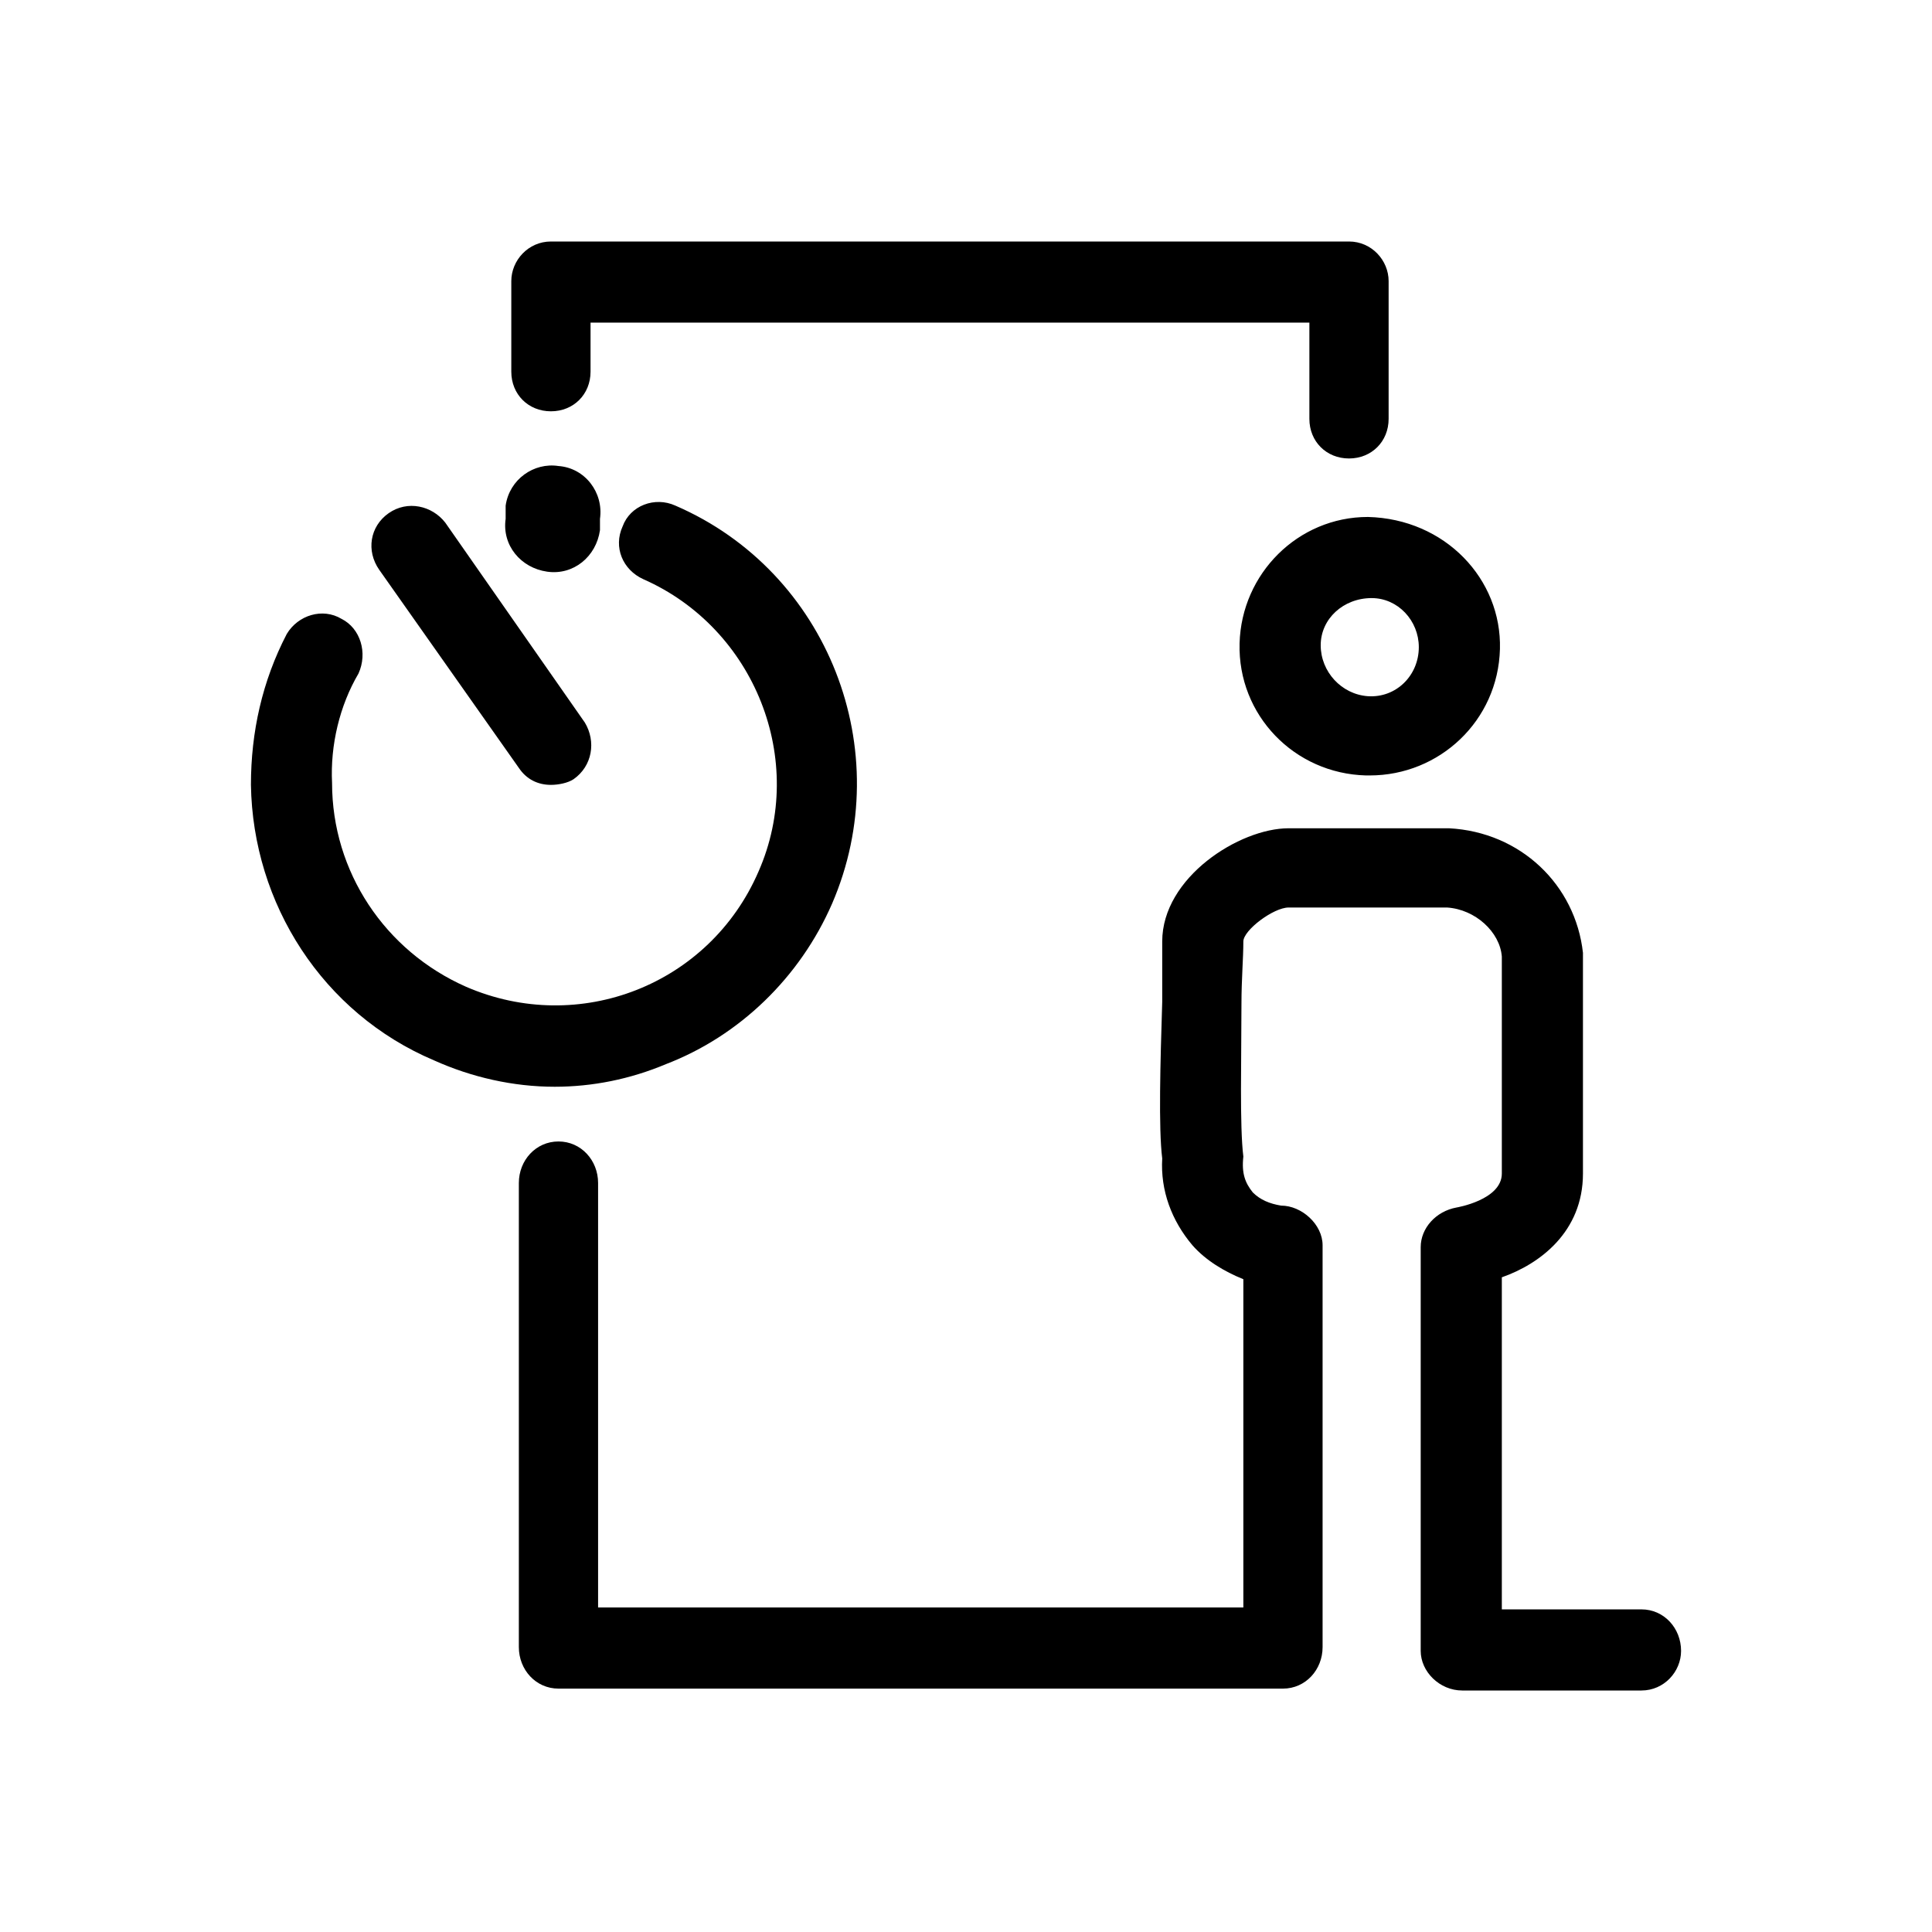 <svg xmlns="http://www.w3.org/2000/svg" viewBox="0 0 1024 1024"><path d="M715 243c12 0 21-9 21-21v-73c0-11-9-21-21-21H292c-12 0-21 10-21 21v48c0 12 9 21 21 21s21-9 21-21v-26h381v51c0 12 9 21 21 21zm-397 32v6c-2 14-14 24-28 22s-24-14-22-28v-7c2-14 15-23 28-21 14 1 24 14 22 28zm-24 301c20 0 40-4 59-12 39-15 71-46 88-85 35-81-2-176-83-211-11-5-24 0-28 11-5 11 0 23 11 28 59 26 87 96 61 155-26 60-95 87-155 61-43-19-71-61-71-108-1-20 4-41 14-58 5-11 1-24-9-29-10-6-23-2-29 8-13 25-19 52-19 80 1 63 38 121 97 146 20 9 42 14 64 14zm-2-160c4 0 9-1 12-3 10-7 12-20 6-30l-74-106c-7-9-20-12-30-5s-12 20-5 30l74 105c4 6 10 9 17 9zm434-5c37 0 68-29 69-67 1-37-29-69-70-70-37 0-67 30-68 67-1 38 29 69 67 70h2zm1-94c14 0 25 12 25 26 0 15-12 27-27 26-14-1-25-13-25-27s12-25 27-25zm143 579c12 0 21-10 21-21 0-12-9-22-21-22h-74V677c20-7 43-24 43-55V505c-4-36-33-64-71-66h-85c-26 0-67 26-67 60v32c-1 32-2 67 0 83-1 17 5 33 16 46 7 8 17 14 27 18v174H317V627c0-12-9-22-21-22s-21 10-21 22v246c0 12 9 22 21 22h384c12 0 21-10 21-22V660c0-11-11-21-22-21-6-1-11-3-15-7-4-5-6-10-5-19-2-16-1-52-1-81 0-13 1-24 1-33 0-6 16-18 24-18h84c15 1 28 13 29 26v115c0 14-24 18-24 18-11 2-19 11-19 21v214c0 11 10 21 22 21h95z"/></svg>